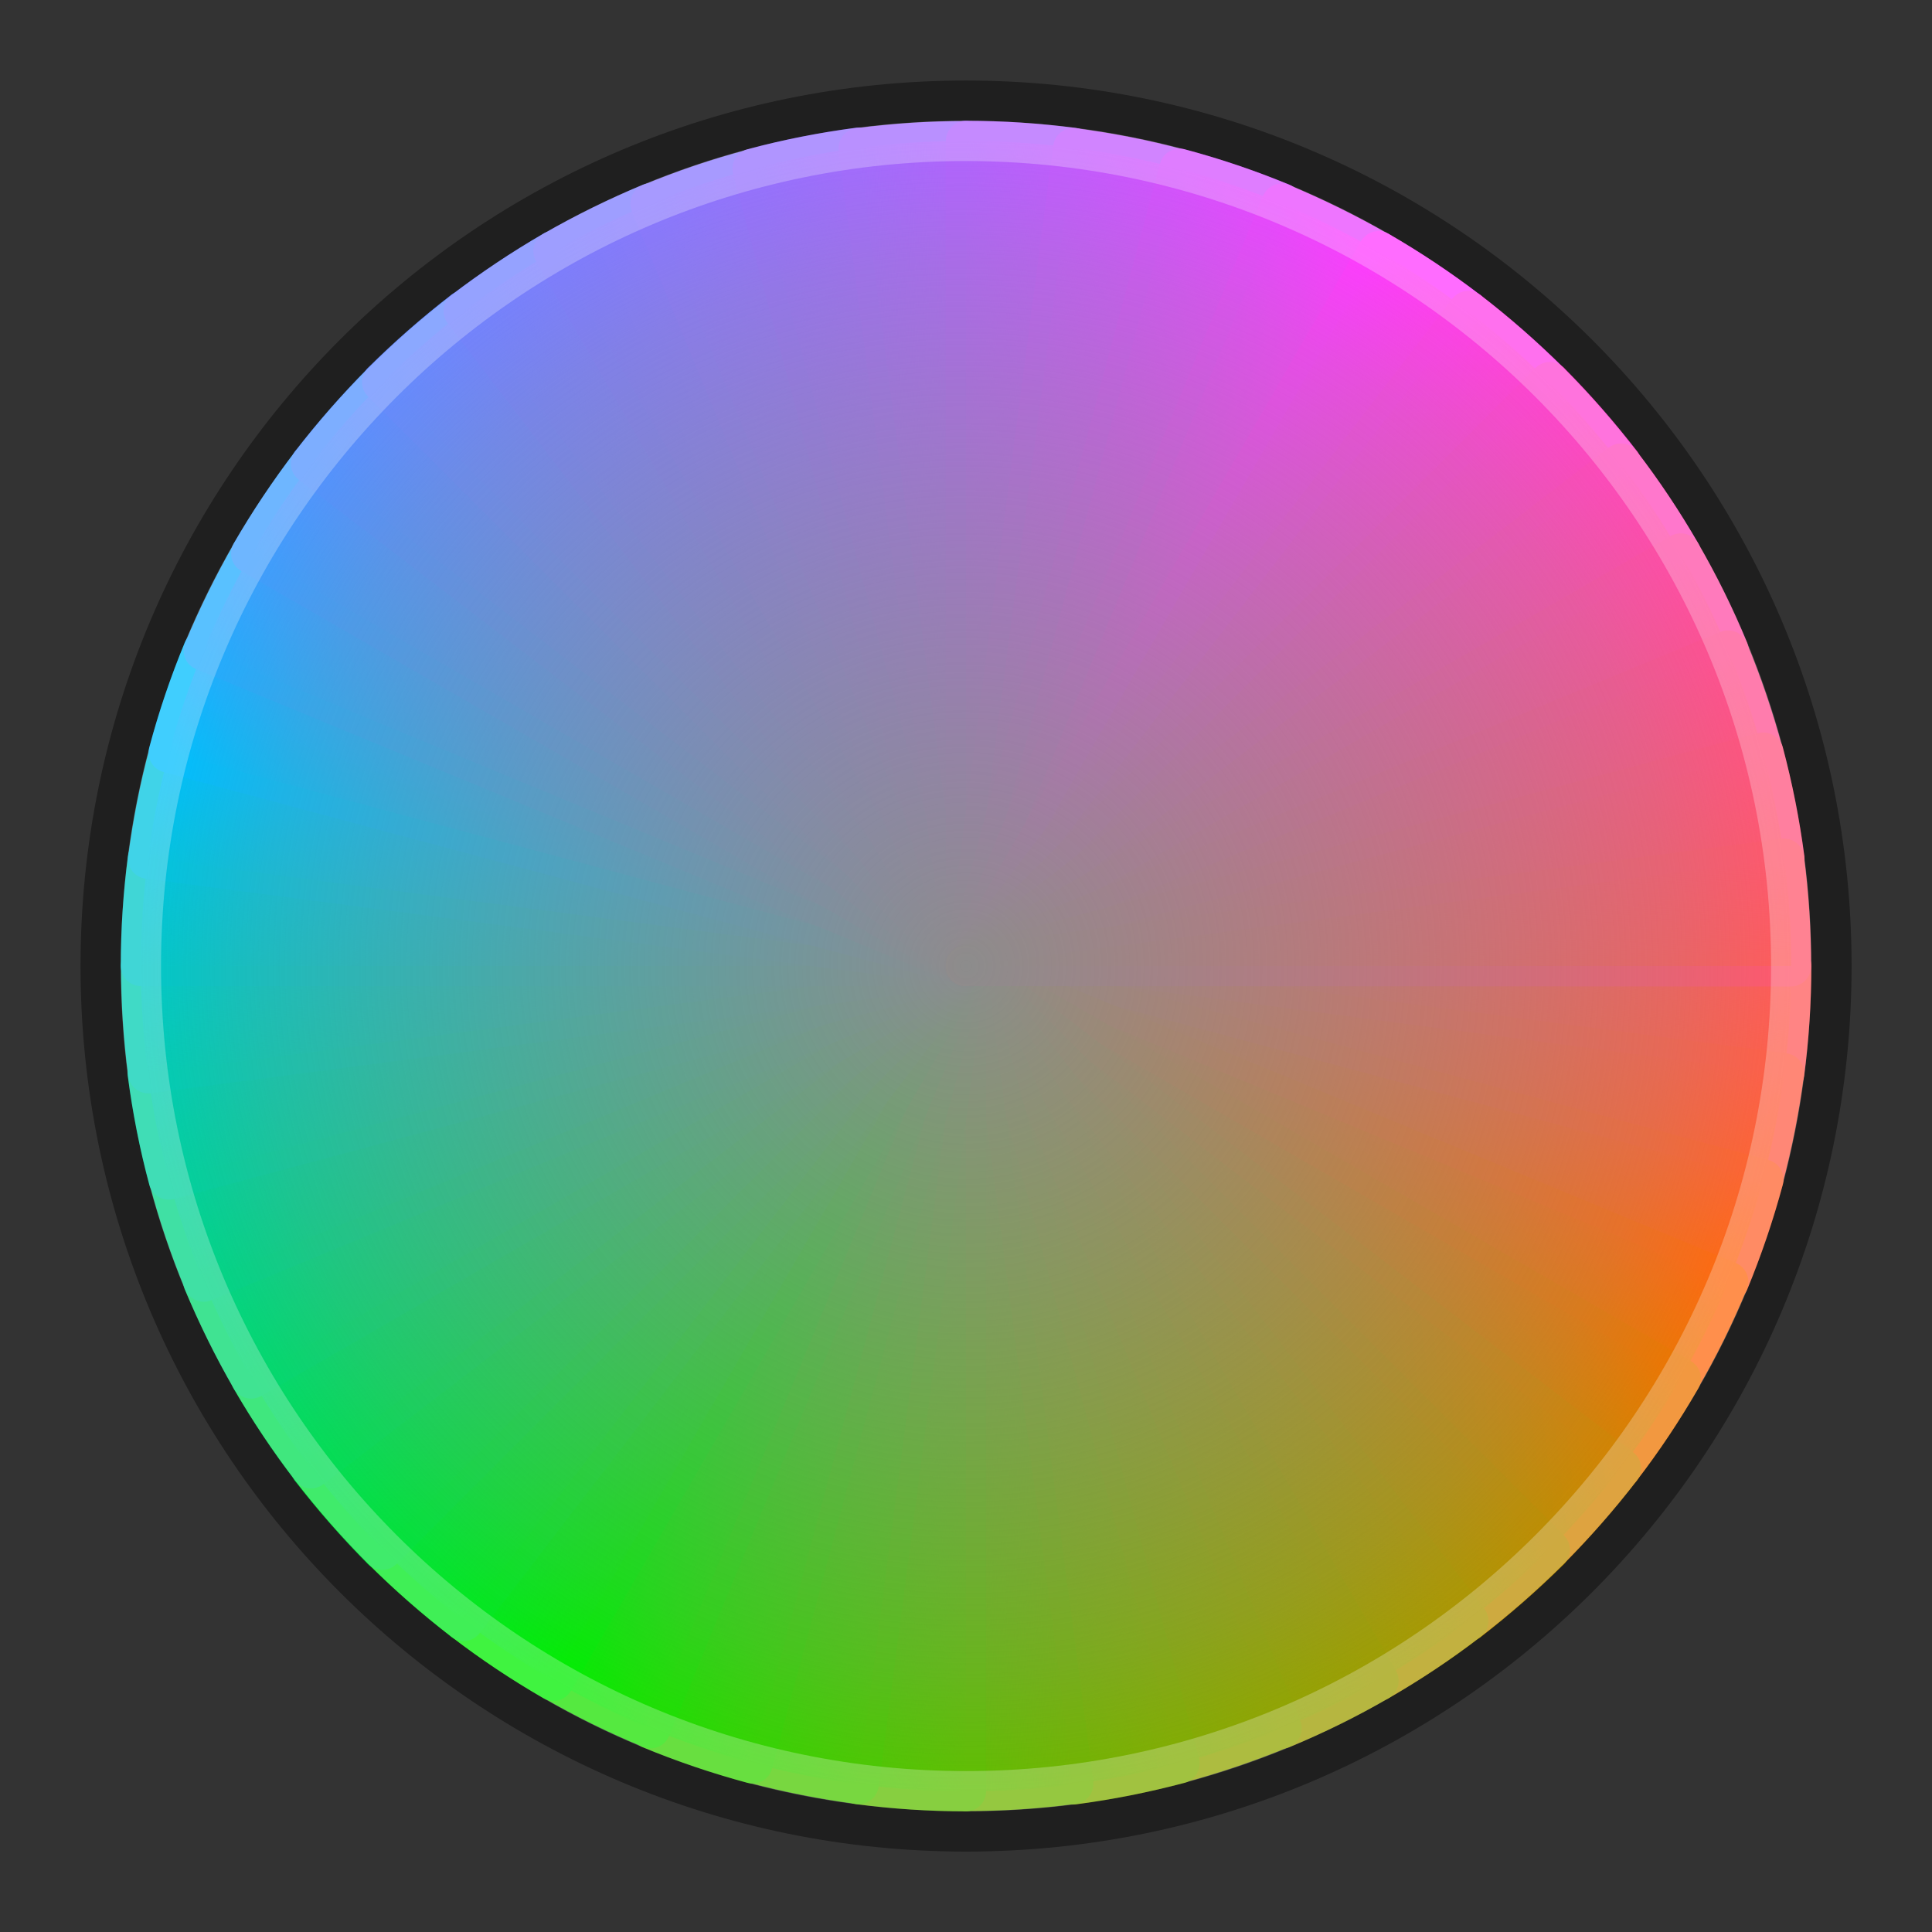 <?xml version="1.0" encoding="UTF-8"?>
<svg xmlns="http://www.w3.org/2000/svg" xmlns:xlink="http://www.w3.org/1999/xlink" width="38.4pt" height="38.4pt" viewBox="0 0 38.4 38.4" version="1.1">
<rect x="0" y="0" width="38.4" height="38.4" fill="#333333" stroke="none"/>
<defs>
<clipPath id="clip1">
  <path d="M 38 19.199 C 38 29.582 29.582 38 19.199 38 C 8.816 38 0.398 29.582 0.398 19.199 C 0.398 8.816 8.816 0.398 19.199 0.398 C 29.582 0.398 38 8.816 38 19.199 "/>
</clipPath>
<linearGradient id="linear0" gradientUnits="userSpaceOnUse" x1="20.5" y1="0" x2="20.414" y2="-2.676" gradientTransform="matrix(0.793,0.104,-0.104,0.793,19.2,19.2)">
<stop offset="0" style="stop-color:rgb(100%,37.263%,28.301%);stop-opacity:1;"/>
<stop offset="1" style="stop-color:rgb(100%,37.263%,28.301%);stop-opacity:0;"/>
</linearGradient>
<linearGradient id="linear1" gradientUnits="userSpaceOnUse" x1="20.5" y1="0" x2="20.414" y2="-2.676" gradientTransform="matrix(0.773,0.207,-0.207,0.773,19.2,19.2)">
<stop offset="0" style="stop-color:rgb(100%,39.107%,18.809%);stop-opacity:1;"/>
<stop offset="1" style="stop-color:rgb(100%,39.107%,18.809%);stop-opacity:0;"/>
</linearGradient>
<linearGradient id="linear2" gradientUnits="userSpaceOnUse" x1="20.5" y1="0" x2="20.414" y2="-2.676" gradientTransform="matrix(0.739,0.306,-0.306,0.739,19.2,19.2)">
<stop offset="0" style="stop-color:rgb(100%,41.513%,6.421%);stop-opacity:1;"/>
<stop offset="1" style="stop-color:rgb(100%,41.513%,6.421%);stop-opacity:0;"/>
</linearGradient>
<linearGradient id="linear3" gradientUnits="userSpaceOnUse" x1="20.5" y1="0" x2="20.414" y2="-2.676" gradientTransform="matrix(0.693,0.4,-0.4,0.693,19.2,19.2)">
<stop offset="0" style="stop-color:rgb(92.827%,46.414%,0%);stop-opacity:1;"/>
<stop offset="1" style="stop-color:rgb(92.827%,46.414%,0%);stop-opacity:0;"/>
</linearGradient>
<linearGradient id="linear4" gradientUnits="userSpaceOnUse" x1="20.5" y1="0" x2="20.41" y2="-2.676" gradientTransform="matrix(0.635,0.487,-0.487,0.635,19.2,19.2)">
<stop offset="0" style="stop-color:rgb(82.598%,51.624%,0%);stop-opacity:1;"/>
<stop offset="1" style="stop-color:rgb(82.598%,51.624%,0%);stop-opacity:0;"/>
</linearGradient>
<linearGradient id="linear5" gradientUnits="userSpaceOnUse" x1="20.5" y1="0" x2="20.414" y2="-2.676" gradientTransform="matrix(0.566,0.566,-0.566,0.566,19.2,19.2)">
<stop offset="0" style="stop-color:rgb(74.4%,55.8%,0%);stop-opacity:1;"/>
<stop offset="1" style="stop-color:rgb(74.4%,55.8%,0%);stop-opacity:0;"/>
</linearGradient>
<linearGradient id="linear6" gradientUnits="userSpaceOnUse" x1="20.5" y1="0" x2="20.414" y2="-2.676" gradientTransform="matrix(0.487,0.635,-0.635,0.487,19.2,19.2)">
<stop offset="0" style="stop-color:rgb(67.682%,59.222%,0%);stop-opacity:1;"/>
<stop offset="1" style="stop-color:rgb(67.682%,59.222%,0%);stop-opacity:0;"/>
</linearGradient>
<linearGradient id="linear7" gradientUnits="userSpaceOnUse" x1="20.5" y1="0" x2="20.414" y2="-2.676" gradientTransform="matrix(0.4,0.693,-0.693,0.4,19.2,19.2)">
<stop offset="0" style="stop-color:rgb(62.077%,62.077%,0%);stop-opacity:1;"/>
<stop offset="1" style="stop-color:rgb(62.077%,62.077%,0%);stop-opacity:0;"/>
</linearGradient>
<linearGradient id="linear8" gradientUnits="userSpaceOnUse" x1="20.5" y1="0" x2="20.41" y2="-2.676" gradientTransform="matrix(0.306,0.739,-0.739,0.306,19.2,19.2)">
<stop offset="0" style="stop-color:rgb(56.709%,64.811%,0%);stop-opacity:1;"/>
<stop offset="1" style="stop-color:rgb(56.709%,64.811%,0%);stop-opacity:0;"/>
</linearGradient>
<linearGradient id="linear9" gradientUnits="userSpaceOnUse" x1="20.5" y1="0" x2="20.414" y2="-2.676" gradientTransform="matrix(0.207,0.773,-0.773,0.207,19.2,19.2)">
<stop offset="0" style="stop-color:rgb(50.847%,67.797%,0%);stop-opacity:1;"/>
<stop offset="1" style="stop-color:rgb(50.847%,67.797%,0%);stop-opacity:0;"/>
</linearGradient>
<linearGradient id="linear10" gradientUnits="userSpaceOnUse" x1="20.5" y1="0" x2="20.414" y2="-2.676" gradientTransform="matrix(0.104,0.793,-0.793,0.104,19.2,19.2)">
<stop offset="0" style="stop-color:rgb(44.419%,71.071%,0%);stop-opacity:1;"/>
<stop offset="1" style="stop-color:rgb(44.419%,71.071%,0%);stop-opacity:0;"/>
</linearGradient>
<linearGradient id="linear11" gradientUnits="userSpaceOnUse" x1="20.5" y1="0" x2="20.414" y2="-2.676" gradientTransform="matrix(0,0.8,-0.8,0,19.2,19.2)">
<stop offset="0" style="stop-color:rgb(37.339%,74.678%,0%);stop-opacity:1;"/>
<stop offset="1" style="stop-color:rgb(37.339%,74.678%,0%);stop-opacity:0;"/>
</linearGradient>
<linearGradient id="linear12" gradientUnits="userSpaceOnUse" x1="20.5" y1="0" x2="20.414" y2="-2.676" gradientTransform="matrix(-0.104,0.793,-0.793,-0.104,19.2,19.2)">
<stop offset="0" style="stop-color:rgb(29.501%,78.67%,0%);stop-opacity:1;"/>
<stop offset="1" style="stop-color:rgb(29.501%,78.67%,0%);stop-opacity:0;"/>
</linearGradient>
<linearGradient id="linear13" gradientUnits="userSpaceOnUse" x1="20.5" y1="0" x2="20.414" y2="-2.676" gradientTransform="matrix(-0.207,0.773,-0.773,-0.207,19.2,19.2)">
<stop offset="0" style="stop-color:rgb(20.778%,83.113%,0%);stop-opacity:1;"/>
<stop offset="1" style="stop-color:rgb(20.778%,83.113%,0%);stop-opacity:0;"/>
</linearGradient>
<linearGradient id="linear14" gradientUnits="userSpaceOnUse" x1="20.5" y1="0" x2="20.414" y2="-2.68" gradientTransform="matrix(-0.306,0.739,-0.739,-0.306,19.2,19.2)">
<stop offset="0" style="stop-color:rgb(11.011%,88.088%,0%);stop-opacity:1;"/>
<stop offset="1" style="stop-color:rgb(11.011%,88.088%,0%);stop-opacity:0;"/>
</linearGradient>
<linearGradient id="linear15" gradientUnits="userSpaceOnUse" x1="20.5" y1="0" x2="20.41" y2="-2.676" gradientTransform="matrix(-0.4,0.693,-0.693,-0.4,19.2,19.2)">
<stop offset="0" style="stop-color:rgb(0%,93.697%,0%);stop-opacity:1;"/>
<stop offset="1" style="stop-color:rgb(0%,93.697%,0%);stop-opacity:0;"/>
</linearGradient>
<linearGradient id="linear16" gradientUnits="userSpaceOnUse" x1="20.5" y1="0" x2="20.41" y2="-2.676" gradientTransform="matrix(-0.487,0.635,-0.635,-0.487,19.2,19.2)">
<stop offset="0" style="stop-color:rgb(0%,91.476%,11.435%);stop-opacity:1;"/>
<stop offset="1" style="stop-color:rgb(0%,91.476%,11.435%);stop-opacity:0;"/>
</linearGradient>
<linearGradient id="linear17" gradientUnits="userSpaceOnUse" x1="20.5" y1="0" x2="20.414" y2="-2.676" gradientTransform="matrix(-0.566,0.566,-0.566,-0.566,19.2,19.2)">
<stop offset="0" style="stop-color:rgb(0%,89.358%,22.34%);stop-opacity:1;"/>
<stop offset="1" style="stop-color:rgb(0%,89.358%,22.34%);stop-opacity:0;"/>
</linearGradient>
<linearGradient id="linear18" gradientUnits="userSpaceOnUse" x1="20.5" y1="0" x2="20.414" y2="-2.676" gradientTransform="matrix(-0.635,0.487,-0.487,-0.635,19.2,19.2)">
<stop offset="0" style="stop-color:rgb(0%,87.336%,32.751%);stop-opacity:1;"/>
<stop offset="1" style="stop-color:rgb(0%,87.336%,32.751%);stop-opacity:0;"/>
</linearGradient>
<linearGradient id="linear19" gradientUnits="userSpaceOnUse" x1="20.5" y1="0" x2="20.414" y2="-2.676" gradientTransform="matrix(-0.693,0.4,-0.4,-0.693,19.2,19.2)">
<stop offset="0" style="stop-color:rgb(0%,85.404%,42.702%);stop-opacity:1;"/>
<stop offset="1" style="stop-color:rgb(0%,85.404%,42.702%);stop-opacity:0;"/>
</linearGradient>
<linearGradient id="linear20" gradientUnits="userSpaceOnUse" x1="20.5" y1="0" x2="20.414" y2="-2.672" gradientTransform="matrix(-0.739,0.306,-0.306,-0.739,19.2,19.2)">
<stop offset="0" style="stop-color:rgb(0%,83.555%,52.222%);stop-opacity:1;"/>
<stop offset="1" style="stop-color:rgb(0%,83.555%,52.222%);stop-opacity:0;"/>
</linearGradient>
<linearGradient id="linear21" gradientUnits="userSpaceOnUse" x1="20.5" y1="0" x2="20.414" y2="-2.676" gradientTransform="matrix(-0.773,0.207,-0.207,-0.773,19.2,19.2)">
<stop offset="0" style="stop-color:rgb(0%,81.784%,61.338%);stop-opacity:1;"/>
<stop offset="1" style="stop-color:rgb(0%,81.784%,61.338%);stop-opacity:0;"/>
</linearGradient>
<linearGradient id="linear22" gradientUnits="userSpaceOnUse" x1="20.5" y1="0" x2="20.41" y2="-2.676" gradientTransform="matrix(-0.793,0.104,-0.104,-0.793,19.2,19.2)">
<stop offset="0" style="stop-color:rgb(0%,80.087%,70.076%);stop-opacity:1;"/>
<stop offset="1" style="stop-color:rgb(0%,80.087%,70.076%);stop-opacity:0;"/>
</linearGradient>
<linearGradient id="linear23" gradientUnits="userSpaceOnUse" x1="20.5" y1="0" x2="20.41" y2="-2.676" gradientTransform="matrix(-0.8,0,-0,-0.8,19.2,19.2)">
<stop offset="0" style="stop-color:rgb(0%,78.459%,78.459%);stop-opacity:1;"/>
<stop offset="1" style="stop-color:rgb(0%,78.459%,78.459%);stop-opacity:0;"/>
</linearGradient>
<linearGradient id="linear24" gradientUnits="userSpaceOnUse" x1="20.5" y1="0" x2="20.41" y2="-2.676" gradientTransform="matrix(-0.793,-0.104,0.104,-0.793,19.2,19.2)">
<stop offset="0" style="stop-color:rgb(0%,76.678%,87.632%);stop-opacity:1;"/>
<stop offset="1" style="stop-color:rgb(0%,76.678%,87.632%);stop-opacity:0;"/>
</linearGradient>
<linearGradient id="linear25" gradientUnits="userSpaceOnUse" x1="20.5" y1="0" x2="20.41" y2="-2.676" gradientTransform="matrix(-0.773,-0.207,0.207,-0.773,19.2,19.2)">
<stop offset="0" style="stop-color:rgb(0%,74.425%,99.233%);stop-opacity:1;"/>
<stop offset="1" style="stop-color:rgb(0%,74.425%,99.233%);stop-opacity:0;"/>
</linearGradient>
<linearGradient id="linear26" gradientUnits="userSpaceOnUse" x1="20.5" y1="0" x2="20.41" y2="-2.676" gradientTransform="matrix(-0.739,-0.306,0.306,-0.739,19.2,19.2)">
<stop offset="0" style="stop-color:rgb(13.316%,67.493%,100%);stop-opacity:1;"/>
<stop offset="1" style="stop-color:rgb(13.316%,67.493%,100%);stop-opacity:0;"/>
</linearGradient>
<linearGradient id="linear27" gradientUnits="userSpaceOnUse" x1="20.5" y1="0" x2="20.414" y2="-2.68" gradientTransform="matrix(-0.693,-0.4,0.4,-0.693,19.2,19.2)">
<stop offset="0" style="stop-color:rgb(24.051%,62.025%,100%);stop-opacity:1;"/>
<stop offset="1" style="stop-color:rgb(24.051%,62.025%,100%);stop-opacity:0;"/>
</linearGradient>
<linearGradient id="linear28" gradientUnits="userSpaceOnUse" x1="20.5" y1="0" x2="20.414" y2="-2.676" gradientTransform="matrix(-0.635,-0.487,0.487,-0.635,19.2,19.2)">
<stop offset="0" style="stop-color:rgb(32.42%,57.762%,100%);stop-opacity:1;"/>
<stop offset="1" style="stop-color:rgb(32.42%,57.762%,100%);stop-opacity:0;"/>
</linearGradient>
<linearGradient id="linear29" gradientUnits="userSpaceOnUse" x1="20.5" y1="0" x2="20.414" y2="-2.676" gradientTransform="matrix(-0.566,-0.566,0.566,-0.566,19.2,19.2)">
<stop offset="0" style="stop-color:rgb(39.127%,54.346%,100%);stop-opacity:1;"/>
<stop offset="1" style="stop-color:rgb(39.127%,54.346%,100%);stop-opacity:0;"/>
</linearGradient>
<linearGradient id="linear30" gradientUnits="userSpaceOnUse" x1="20.5" y1="0" x2="20.414" y2="-2.676" gradientTransform="matrix(-0.487,-0.635,0.635,-0.487,19.2,19.2)">
<stop offset="0" style="stop-color:rgb(44.624%,51.546%,100%);stop-opacity:1;"/>
<stop offset="1" style="stop-color:rgb(44.624%,51.546%,100%);stop-opacity:0;"/>
</linearGradient>
<linearGradient id="linear31" gradientUnits="userSpaceOnUse" x1="20.5" y1="0" x2="20.414" y2="-2.676" gradientTransform="matrix(-0.4,-0.693,0.693,-0.4,19.2,19.2)">
<stop offset="0" style="stop-color:rgb(49.21%,49.21%,100%);stop-opacity:1;"/>
<stop offset="1" style="stop-color:rgb(49.21%,49.21%,100%);stop-opacity:0;"/>
</linearGradient>
<linearGradient id="linear32" gradientUnits="userSpaceOnUse" x1="20.5" y1="0" x2="20.414" y2="-2.676" gradientTransform="matrix(-0.306,-0.739,0.739,-0.306,19.2,19.2)">
<stop offset="0" style="stop-color:rgb(53.601%,46.973%,100%);stop-opacity:1;"/>
<stop offset="1" style="stop-color:rgb(53.601%,46.973%,100%);stop-opacity:0;"/>
</linearGradient>
<linearGradient id="linear33" gradientUnits="userSpaceOnUse" x1="20.5" y1="0" x2="20.414" y2="-2.672" gradientTransform="matrix(-0.207,-0.773,0.773,-0.207,19.2,19.2)">
<stop offset="0" style="stop-color:rgb(58.398%,44.53%,100%);stop-opacity:1;"/>
<stop offset="1" style="stop-color:rgb(58.398%,44.53%,100%);stop-opacity:0;"/>
</linearGradient>
<linearGradient id="linear34" gradientUnits="userSpaceOnUse" x1="20.5" y1="0" x2="20.41" y2="-2.672" gradientTransform="matrix(-0.104,-0.793,0.793,-0.104,19.2,19.2)">
<stop offset="0" style="stop-color:rgb(63.657%,41.851%,100%);stop-opacity:1;"/>
<stop offset="1" style="stop-color:rgb(63.657%,41.851%,100%);stop-opacity:0;"/>
</linearGradient>
<linearGradient id="linear35" gradientUnits="userSpaceOnUse" x1="20.5" y1="0" x2="20.41" y2="-2.676" gradientTransform="matrix(-0,-0.8,0.8,-0,19.2,19.2)">
<stop offset="0" style="stop-color:rgb(69.45%,38.9%,100%);stop-opacity:1;"/>
<stop offset="1" style="stop-color:rgb(69.45%,38.9%,100%);stop-opacity:0;"/>
</linearGradient>
<linearGradient id="linear36" gradientUnits="userSpaceOnUse" x1="20.5" y1="0" x2="20.41" y2="-2.676" gradientTransform="matrix(0.104,-0.793,0.793,0.104,19.2,19.2)">
<stop offset="0" style="stop-color:rgb(75.863%,35.634%,100%);stop-opacity:1;"/>
<stop offset="1" style="stop-color:rgb(75.863%,35.634%,100%);stop-opacity:0;"/>
</linearGradient>
<linearGradient id="linear37" gradientUnits="userSpaceOnUse" x1="20.5" y1="0" x2="20.41" y2="-2.676" gradientTransform="matrix(0.207,-0.773,0.773,0.207,19.2,19.2)">
<stop offset="0" style="stop-color:rgb(83%,31.998%,100%);stop-opacity:1;"/>
<stop offset="1" style="stop-color:rgb(83%,31.998%,100%);stop-opacity:0;"/>
</linearGradient>
<linearGradient id="linear38" gradientUnits="userSpaceOnUse" x1="20.5" y1="0" x2="20.414" y2="-2.676" gradientTransform="matrix(0.306,-0.739,0.739,0.306,19.2,19.2)">
<stop offset="0" style="stop-color:rgb(90.991%,27.928%,100%);stop-opacity:1;"/>
<stop offset="1" style="stop-color:rgb(90.991%,27.928%,100%);stop-opacity:0;"/>
</linearGradient>
<linearGradient id="linear39" gradientUnits="userSpaceOnUse" x1="20.5" y1="0" x2="20.414" y2="-2.676" gradientTransform="matrix(0.4,-0.693,0.693,0.4,19.2,19.2)">
<stop offset="0" style="stop-color:rgb(100%,23.339%,100%);stop-opacity:1;"/>
<stop offset="1" style="stop-color:rgb(100%,23.339%,100%);stop-opacity:0;"/>
</linearGradient>
<linearGradient id="linear40" gradientUnits="userSpaceOnUse" x1="20.5" y1="0" x2="20.414" y2="-2.68" gradientTransform="matrix(0.487,-0.635,0.635,0.487,19.2,19.2)">
<stop offset="0" style="stop-color:rgb(100%,25.156%,90.644%);stop-opacity:1;"/>
<stop offset="1" style="stop-color:rgb(100%,25.156%,90.644%);stop-opacity:0;"/>
</linearGradient>
<linearGradient id="linear41" gradientUnits="userSpaceOnUse" x1="20.5" y1="0" x2="20.414" y2="-2.676" gradientTransform="matrix(0.566,-0.566,0.566,0.566,19.2,19.2)">
<stop offset="0" style="stop-color:rgb(100%,26.889%,81.722%);stop-opacity:1;"/>
<stop offset="1" style="stop-color:rgb(100%,26.889%,81.722%);stop-opacity:0;"/>
</linearGradient>
<linearGradient id="linear42" gradientUnits="userSpaceOnUse" x1="20.5" y1="0" x2="20.414" y2="-2.676" gradientTransform="matrix(0.635,-0.487,0.487,0.635,19.2,19.2)">
<stop offset="0" style="stop-color:rgb(100%,28.543%,73.204%);stop-opacity:1;"/>
<stop offset="1" style="stop-color:rgb(100%,28.543%,73.204%);stop-opacity:0;"/>
</linearGradient>
<linearGradient id="linear43" gradientUnits="userSpaceOnUse" x1="20.5" y1="0" x2="20.414" y2="-2.676" gradientTransform="matrix(0.693,-0.4,0.4,0.693,19.2,19.2)">
<stop offset="0" style="stop-color:rgb(100%,30.124%,65.062%);stop-opacity:1;"/>
<stop offset="1" style="stop-color:rgb(100%,30.124%,65.062%);stop-opacity:0;"/>
</linearGradient>
<linearGradient id="linear44" gradientUnits="userSpaceOnUse" x1="20.5" y1="0" x2="20.41" y2="-2.676" gradientTransform="matrix(0.739,-0.306,0.306,0.739,19.2,19.2)">
<stop offset="0" style="stop-color:rgb(100%,31.637%,57.273%);stop-opacity:1;"/>
<stop offset="1" style="stop-color:rgb(100%,31.637%,57.273%);stop-opacity:0;"/>
</linearGradient>
<linearGradient id="linear45" gradientUnits="userSpaceOnUse" x1="20.5" y1="0" x2="20.41" y2="-2.672" gradientTransform="matrix(0.773,-0.207,0.207,0.773,19.2,19.2)">
<stop offset="0" style="stop-color:rgb(100%,33.086%,49.814%);stop-opacity:1;"/>
<stop offset="1" style="stop-color:rgb(100%,33.086%,49.814%);stop-opacity:0;"/>
</linearGradient>
<linearGradient id="linear46" gradientUnits="userSpaceOnUse" x1="20.5" y1="0" x2="20.414" y2="-2.672" gradientTransform="matrix(0.793,-0.104,0.104,0.793,19.2,19.2)">
<stop offset="0" style="stop-color:rgb(100%,34.474%,42.665%);stop-opacity:1;"/>
<stop offset="1" style="stop-color:rgb(100%,34.474%,42.665%);stop-opacity:0;"/>
</linearGradient>
<linearGradient id="linear47" gradientUnits="userSpaceOnUse" x1="20.5" y1="0" x2="20.414" y2="-2.676" gradientTransform="matrix(0.8,-0,0,0.8,19.2,19.2)">
<stop offset="0" style="stop-color:rgb(100%,35.806%,35.806%);stop-opacity:1;"/>
<stop offset="1" style="stop-color:rgb(100%,35.806%,35.806%);stop-opacity:0;"/>
</linearGradient>
<radialGradient id="radial0" gradientUnits="userSpaceOnUse" cx="0" cy="0" fx="0" fy="0" r="20.5" gradientTransform="matrix(1,0,0,1,0,0)">
<stop offset="0" style="stop-color:rgb(55%,55%,55%);stop-opacity:1;"/>
<stop offset="0.143" style="stop-color:rgb(55%,55%,55%);stop-opacity:0.884;"/>
<stop offset="0.286" style="stop-color:rgb(55%,55%,55%);stop-opacity:0.764;"/>
<stop offset="0.429" style="stop-color:rgb(55%,55%,55%);stop-opacity:0.639;"/>
<stop offset="0.571" style="stop-color:rgb(55%,55%,55%);stop-opacity:0.508;"/>
<stop offset="0.714" style="stop-color:rgb(55%,55%,55%);stop-opacity:0.367;"/>
<stop offset="0.857" style="stop-color:rgb(55%,55%,55%);stop-opacity:0.211;"/>
<stop offset="1" style="stop-color:rgb(55%,55%,55%);stop-opacity:0;"/>
</radialGradient>
</defs>
<g id="surface61">
<g clip-path="url(#clip1)" clip-rule="nonzero">
<path style="fill:none;stroke-width:3;stroke-linecap:butt;stroke-linejoin:miter;stroke:rgb(0%,0%,0%);stroke-opacity:0.4;stroke-miterlimit:10;" d="M 20.502 -0.001 C 20.502 11.322 11.322 20.502 -0.001 20.502 C -11.324 20.502 -20.499 11.322 -20.499 -0.001 C -20.499 -11.324 -11.324 -20.499 -0.001 -20.499 C 11.322 -20.499 20.502 -11.324 20.502 -0.001 " transform="matrix(0.8,0,0,0.8,19.2,19.2)"/>
<path style="fill:none;stroke-width:1;stroke-linecap:butt;stroke-linejoin:round;stroke:rgb(100%,35.806%,35.806%);stroke-opacity:1;stroke-miterlimit:10;" d="M 20.502 -0.001 C 20.502 0.893 20.443 1.791 20.326 2.675 L -0.001 -0.001 Z M 20.502 -0.001 " transform="matrix(0.8,0,0,0.8,19.2,19.2)"/>
<path style=" stroke:none;fill-rule:nonzero;fill:rgb(100%,35.806%,35.806%);fill-opacity:1;" d="M 35.602 19.199 C 35.602 19.914 35.555 20.633 35.461 21.34 L 19.199 19.199 Z M 35.602 19.199 "/>
<path style=" stroke:none;fill-rule:nonzero;fill:url(#linear0);" d="M 35.461 21.34 C 35.555 20.633 35.602 19.914 35.602 19.199 L 19.199 19.199 Z M 35.461 21.34 "/>
<path style="fill:none;stroke-width:1;stroke-linecap:butt;stroke-linejoin:round;stroke:rgb(100%,37.263%,28.301%);stroke-opacity:1;stroke-miterlimit:10;" d="M 20.501 -0.001 C 20.501 0.895 20.442 1.79 20.327 2.676 L -0.001 -0.001 Z M 20.501 -0.001 " transform="matrix(0.793,0.104,-0.104,0.793,19.2,19.2)"/>
<path style=" stroke:none;fill-rule:nonzero;fill:rgb(100%,37.263%,28.301%);fill-opacity:1;" d="M 35.461 21.34 C 35.367 22.051 35.227 22.754 35.043 23.445 L 19.199 19.199 Z M 35.461 21.34 "/>
<path style=" stroke:none;fill-rule:nonzero;fill:url(#linear1);" d="M 35.043 23.445 C 35.227 22.754 35.367 22.051 35.461 21.34 L 19.199 19.199 Z M 35.043 23.445 "/>
<path style="fill:none;stroke-width:1;stroke-linecap:butt;stroke-linejoin:round;stroke:rgb(100%,39.107%,18.809%);stroke-opacity:1;stroke-miterlimit:10;" d="M 20.502 0 C 20.5 0.896 20.441 1.791 20.325 2.676 L -0.001 -0.001 Z M 20.502 0 " transform="matrix(0.773,0.207,-0.207,0.773,19.2,19.2)"/>
<path style=" stroke:none;fill-rule:nonzero;fill:rgb(100%,39.107%,18.809%);fill-opacity:1;" d="M 35.043 23.445 C 34.855 24.137 34.625 24.816 34.352 25.477 L 19.199 19.199 Z M 35.043 23.445 "/>
<path style=" stroke:none;fill-rule:nonzero;fill:url(#linear2);" d="M 34.352 25.477 C 34.625 24.816 34.855 24.137 35.043 23.445 L 19.199 19.199 Z M 34.352 25.477 "/>
<path style="fill:none;stroke-width:1;stroke-linecap:butt;stroke-linejoin:round;stroke:rgb(100%,41.513%,6.421%);stroke-opacity:1;stroke-miterlimit:10;" d="M 20.5 0.001 C 20.5 0.894 20.443 1.79 20.323 2.674 L -0.001 -0.001 Z M 20.5 0.001 " transform="matrix(0.739,0.306,-0.306,0.739,19.2,19.2)"/>
<path style=" stroke:none;fill-rule:nonzero;fill:rgb(100%,41.513%,6.421%);fill-opacity:1;" d="M 34.352 25.477 C 34.078 26.137 33.762 26.781 33.402 27.398 L 19.199 19.199 Z M 34.352 25.477 "/>
<path style=" stroke:none;fill-rule:nonzero;fill:url(#linear3);" d="M 33.402 27.398 C 33.762 26.781 34.078 26.137 34.352 25.477 L 19.199 19.199 Z M 33.402 27.398 "/>
<path style="fill:none;stroke-width:1;stroke-linecap:butt;stroke-linejoin:round;stroke:rgb(92.827%,46.414%,0%);stroke-opacity:1;stroke-miterlimit:10;" d="M 20.499 -0.001 C 20.498 0.896 20.444 1.789 20.324 2.676 L -0.001 -0 Z M 20.499 -0.001 " transform="matrix(0.693,0.4,-0.4,0.693,19.2,19.2)"/>
<path style=" stroke:none;fill-rule:nonzero;fill:rgb(92.827%,46.414%,0%);fill-opacity:1;" d="M 33.402 27.398 C 33.043 28.02 32.648 28.617 32.211 29.184 L 19.199 19.199 Z M 33.402 27.398 "/>
<path style=" stroke:none;fill-rule:nonzero;fill:url(#linear4);" d="M 32.211 29.184 C 32.648 28.617 33.043 28.02 33.402 27.398 L 19.199 19.199 Z M 32.211 29.184 "/>
<path style="fill:none;stroke-width:1;stroke-linecap:butt;stroke-linejoin:round;stroke:rgb(82.598%,51.624%,0%);stroke-opacity:1;stroke-miterlimit:10;" d="M 20.5 -0 C 20.497 0.895 20.438 1.789 20.325 2.676 L -0.001 -0 Z M 20.5 -0 " transform="matrix(0.635,0.487,-0.487,0.635,19.2,19.2)"/>
<path style=" stroke:none;fill-rule:nonzero;fill:rgb(82.598%,51.624%,0%);fill-opacity:1;" d="M 32.211 29.184 C 31.773 29.75 31.301 30.289 30.797 30.797 L 19.199 19.199 Z M 32.211 29.184 "/>
<path style=" stroke:none;fill-rule:nonzero;fill:url(#linear5);" d="M 30.797 30.797 C 31.301 30.289 31.773 29.75 32.211 29.184 L 19.199 19.199 Z M 30.797 30.797 "/>
<path style="fill:none;stroke-width:1;stroke-linecap:butt;stroke-linejoin:round;stroke:rgb(74.4%,55.8%,0%);stroke-opacity:1;stroke-miterlimit:10;" d="M 20.501 0 C 20.497 0.894 20.438 1.788 20.324 2.676 L -0.001 0 Z M 20.501 0 " transform="matrix(0.566,0.566,-0.566,0.566,19.2,19.2)"/>
<path style=" stroke:none;fill-rule:nonzero;fill:rgb(74.4%,55.8%,0%);fill-opacity:1;" d="M 30.797 30.797 C 30.289 31.301 29.75 31.773 29.184 32.211 L 19.199 19.199 Z M 30.797 30.797 "/>
<path style=" stroke:none;fill-rule:nonzero;fill:url(#linear6);" d="M 29.184 32.211 C 29.75 31.773 30.289 31.301 30.797 30.797 L 19.199 19.199 Z M 29.184 32.211 "/>
<path style="fill:none;stroke-width:1;stroke-linecap:butt;stroke-linejoin:round;stroke:rgb(67.682%,59.222%,0%);stroke-opacity:1;stroke-miterlimit:10;" d="M 20.5 0 C 20.503 0.895 20.439 1.788 20.323 2.677 L -0.001 0 Z M 20.5 0 " transform="matrix(0.487,0.635,-0.635,0.487,19.2,19.2)"/>
<path style=" stroke:none;fill-rule:nonzero;fill:rgb(67.682%,59.222%,0%);fill-opacity:1;" d="M 29.184 32.211 C 28.617 32.648 28.02 33.043 27.398 33.402 L 19.199 19.199 Z M 29.184 32.211 "/>
<path style=" stroke:none;fill-rule:nonzero;fill:url(#linear7);" d="M 27.398 33.402 C 28.02 33.043 28.617 32.648 29.184 32.211 L 19.199 19.199 Z M 27.398 33.402 "/>
<path style="fill:none;stroke-width:1;stroke-linecap:butt;stroke-linejoin:round;stroke:rgb(62.077%,62.077%,0%);stroke-opacity:1;stroke-miterlimit:10;" d="M 20.499 0.001 C 20.502 0.894 20.441 1.79 20.325 2.675 L -0.001 0 Z M 20.499 0.001 " transform="matrix(0.4,0.693,-0.693,0.4,19.2,19.2)"/>
<path style=" stroke:none;fill-rule:nonzero;fill:rgb(62.077%,62.077%,0%);fill-opacity:1;" d="M 27.398 33.402 C 26.781 33.762 26.137 34.078 25.477 34.352 L 19.199 19.199 Z M 27.398 33.402 "/>
<path style=" stroke:none;fill-rule:nonzero;fill:url(#linear8);" d="M 25.477 34.352 C 26.137 34.078 26.781 33.762 27.398 33.402 L 19.199 19.199 Z M 25.477 34.352 "/>
<path style="fill:none;stroke-width:1;stroke-linecap:butt;stroke-linejoin:round;stroke:rgb(56.709%,64.811%,0%);stroke-opacity:1;stroke-miterlimit:10;" d="M 20.5 -0.001 C 20.5 0.893 20.441 1.788 20.327 2.676 L -0.001 0.001 Z M 20.5 -0.001 " transform="matrix(0.306,0.739,-0.739,0.306,19.2,19.2)"/>
<path style=" stroke:none;fill-rule:nonzero;fill:rgb(56.709%,64.811%,0%);fill-opacity:1;" d="M 25.477 34.352 C 24.816 34.625 24.137 34.855 23.445 35.043 L 19.199 19.199 Z M 25.477 34.352 "/>
<path style=" stroke:none;fill-rule:nonzero;fill:url(#linear9);" d="M 23.445 35.043 C 24.137 34.855 24.816 34.625 25.477 34.352 L 19.199 19.199 Z M 23.445 35.043 "/>
<path style="fill:none;stroke-width:1;stroke-linecap:butt;stroke-linejoin:round;stroke:rgb(50.847%,67.797%,0%);stroke-opacity:1;stroke-miterlimit:10;" d="M 20.502 -0 C 20.5 0.894 20.443 1.788 20.326 2.677 L -0.001 0.001 Z M 20.502 -0 " transform="matrix(0.207,0.773,-0.773,0.207,19.2,19.2)"/>
<path style=" stroke:none;fill-rule:nonzero;fill:rgb(50.847%,67.797%,0%);fill-opacity:1;" d="M 23.445 35.043 C 22.754 35.227 22.051 35.367 21.34 35.461 L 19.199 19.199 Z M 23.445 35.043 "/>
<path style=" stroke:none;fill-rule:nonzero;fill:url(#linear10);" d="M 21.34 35.461 C 22.051 35.367 22.754 35.227 23.445 35.043 L 19.199 19.199 Z M 21.34 35.461 "/>
<path style="fill:none;stroke-width:1;stroke-linecap:butt;stroke-linejoin:round;stroke:rgb(44.419%,71.071%,0%);stroke-opacity:1;stroke-miterlimit:10;" d="M 20.501 0.001 C 20.502 0.893 20.443 1.791 20.326 2.677 L -0.001 0.001 Z M 20.501 0.001 " transform="matrix(0.104,0.793,-0.793,0.104,19.2,19.2)"/>
<path style=" stroke:none;fill-rule:nonzero;fill:rgb(44.419%,71.071%,0%);fill-opacity:1;" d="M 21.34 35.461 C 20.633 35.555 19.914 35.602 19.199 35.602 L 19.199 19.199 Z M 21.34 35.461 "/>
<path style=" stroke:none;fill-rule:nonzero;fill:url(#linear11);" d="M 19.199 35.602 C 19.914 35.602 20.633 35.555 21.34 35.461 L 19.199 19.199 Z M 19.199 35.602 "/>
<path style="fill:none;stroke-width:1;stroke-linecap:butt;stroke-linejoin:round;stroke:rgb(37.339%,74.678%,0%);stroke-opacity:1;stroke-miterlimit:10;" d="M 20.502 0.001 C 20.502 0.895 20.443 1.788 20.326 2.677 L -0.001 0.001 Z M 20.502 0.001 " transform="matrix(0,0.8,-0.8,0,19.2,19.2)"/>
<path style=" stroke:none;fill-rule:nonzero;fill:rgb(37.339%,74.678%,0%);fill-opacity:1;" d="M 19.199 35.602 C 18.484 35.602 17.77 35.555 17.059 35.461 L 19.199 19.199 Z M 19.199 35.602 "/>
<path style=" stroke:none;fill-rule:nonzero;fill:url(#linear12);" d="M 17.059 35.461 C 17.77 35.555 18.484 35.602 19.199 35.602 L 19.199 19.199 Z M 17.059 35.461 "/>
<path style="fill:none;stroke-width:1;stroke-linecap:butt;stroke-linejoin:round;stroke:rgb(29.501%,78.67%,0%);stroke-opacity:1;stroke-miterlimit:10;" d="M 20.502 0.001 C 20.501 0.892 20.441 1.787 20.327 2.673 L -0.001 0.001 Z M 20.502 0.001 " transform="matrix(-0.104,0.793,-0.793,-0.104,19.2,19.2)"/>
<path style=" stroke:none;fill-rule:nonzero;fill:rgb(29.501%,78.67%,0%);fill-opacity:1;" d="M 17.059 35.461 C 16.352 35.367 15.648 35.227 14.957 35.043 L 19.199 19.199 Z M 17.059 35.461 "/>
<path style=" stroke:none;fill-rule:nonzero;fill:url(#linear13);" d="M 14.957 35.043 C 15.648 35.227 16.352 35.367 17.059 35.461 L 19.199 19.199 Z M 14.957 35.043 "/>
<path style="fill:none;stroke-width:1;stroke-linecap:butt;stroke-linejoin:round;stroke:rgb(20.778%,83.113%,0%);stroke-opacity:1;stroke-miterlimit:10;" d="M 20.502 -0.003 C 20.499 0.893 20.441 1.788 20.324 2.674 L -0.001 0.001 Z M 20.502 -0.003 " transform="matrix(-0.207,0.773,-0.773,-0.207,19.2,19.2)"/>
<path style=" stroke:none;fill-rule:nonzero;fill:rgb(20.778%,83.113%,0%);fill-opacity:1;" d="M 14.957 35.043 C 14.266 34.855 13.586 34.625 12.926 34.352 L 19.199 19.199 Z M 14.957 35.043 "/>
<path style=" stroke:none;fill-rule:nonzero;fill:url(#linear14);" d="M 12.926 34.352 C 13.586 34.625 14.266 34.855 14.957 35.043 L 19.199 19.199 Z M 12.926 34.352 "/>
<path style="fill:none;stroke-width:1;stroke-linecap:butt;stroke-linejoin:round;stroke:rgb(11.011%,88.088%,0%);stroke-opacity:1;stroke-miterlimit:10;" d="M 20.499 -0.002 C 20.501 0.896 20.442 1.787 20.324 2.676 L -0.001 0.001 Z M 20.499 -0.002 " transform="matrix(-0.306,0.739,-0.739,-0.306,19.2,19.2)"/>
<path style=" stroke:none;fill-rule:nonzero;fill:rgb(11.011%,88.088%,0%);fill-opacity:1;" d="M 12.926 34.352 C 12.262 34.078 11.621 33.762 11 33.402 L 19.199 19.199 Z M 12.926 34.352 "/>
<path style=" stroke:none;fill-rule:nonzero;fill:url(#linear15);" d="M 11 33.402 C 11.621 33.762 12.262 34.078 12.926 34.352 L 19.199 19.199 Z M 11 33.402 "/>
<path style="fill:none;stroke-width:1;stroke-linecap:butt;stroke-linejoin:round;stroke:rgb(0%,93.697%,0%);stroke-opacity:1;stroke-miterlimit:10;" d="M 20.499 0 C 20.499 0.897 20.443 1.787 20.325 2.677 L -0 0.001 Z M 20.499 0 " transform="matrix(-0.4,0.693,-0.693,-0.4,19.2,19.2)"/>
<path style=" stroke:none;fill-rule:nonzero;fill:rgb(0%,93.697%,0%);fill-opacity:1;" d="M 11 33.402 C 10.379 33.043 9.785 32.648 9.215 32.211 L 19.199 19.199 Z M 11 33.402 "/>
<path style=" stroke:none;fill-rule:nonzero;fill:url(#linear16);" d="M 9.215 32.211 C 9.785 32.648 10.379 33.043 11 33.402 L 19.199 19.199 Z M 9.215 32.211 "/>
<path style="fill:none;stroke-width:1;stroke-linecap:butt;stroke-linejoin:round;stroke:rgb(0%,91.476%,11.435%);stroke-opacity:1;stroke-miterlimit:10;" d="M 20.501 0.002 C 20.498 0.896 20.44 1.79 20.326 2.677 L -0 0.001 Z M 20.501 0.002 " transform="matrix(-0.487,0.635,-0.635,-0.487,19.2,19.2)"/>
<path style=" stroke:none;fill-rule:nonzero;fill:rgb(0%,91.476%,11.435%);fill-opacity:1;" d="M 9.215 32.211 C 8.648 31.773 8.109 31.301 7.602 30.797 L 19.199 19.199 Z M 9.215 32.211 "/>
<path style=" stroke:none;fill-rule:nonzero;fill:url(#linear17);" d="M 7.602 30.797 C 8.109 31.301 8.648 31.773 9.215 32.211 L 19.199 19.199 Z M 7.602 30.797 "/>
<path style="fill:none;stroke-width:1;stroke-linecap:butt;stroke-linejoin:round;stroke:rgb(0%,89.358%,22.34%);stroke-opacity:1;stroke-miterlimit:10;" d="M 20.502 0.001 C 20.499 0.896 20.44 1.79 20.326 2.677 L 0 0.001 Z M 20.502 0.001 " transform="matrix(-0.566,0.566,-0.566,-0.566,19.2,19.2)"/>
<path style=" stroke:none;fill-rule:nonzero;fill:rgb(0%,89.358%,22.34%);fill-opacity:1;" d="M 7.602 30.797 C 7.098 30.289 6.625 29.75 6.188 29.184 L 19.199 19.199 Z M 7.602 30.797 "/>
<path style=" stroke:none;fill-rule:nonzero;fill:url(#linear18);" d="M 6.188 29.184 C 6.625 29.75 7.098 30.289 7.602 30.797 L 19.199 19.199 Z M 6.188 29.184 "/>
<path style="fill:none;stroke-width:1;stroke-linecap:butt;stroke-linejoin:round;stroke:rgb(0%,87.336%,32.751%);stroke-opacity:1;stroke-miterlimit:10;" d="M 20.501 0.001 C 20.5 0.893 20.441 1.789 20.325 2.678 L 0 0.001 Z M 20.501 0.001 " transform="matrix(-0.635,0.487,-0.487,-0.635,19.2,19.2)"/>
<path style=" stroke:none;fill-rule:nonzero;fill:rgb(0%,87.336%,32.751%);fill-opacity:1;" d="M 6.188 29.184 C 5.754 28.617 5.355 28.02 4.996 27.398 L 19.199 19.199 Z M 6.188 29.184 "/>
<path style=" stroke:none;fill-rule:nonzero;fill:url(#linear19);" d="M 4.996 27.398 C 5.355 28.02 5.754 28.617 6.188 29.184 L 19.199 19.199 Z M 4.996 27.398 "/>
<path style="fill:none;stroke-width:1;stroke-linecap:butt;stroke-linejoin:round;stroke:rgb(0%,85.404%,42.702%);stroke-opacity:1;stroke-miterlimit:10;" d="M 20.5 0.002 C 20.499 0.893 20.439 1.788 20.327 2.676 L 0 0.001 Z M 20.5 0.002 " transform="matrix(-0.693,0.4,-0.4,-0.693,19.2,19.2)"/>
<path style=" stroke:none;fill-rule:nonzero;fill:rgb(0%,85.404%,42.702%);fill-opacity:1;" d="M 4.996 27.398 C 4.641 26.781 4.324 26.137 4.047 25.477 L 19.199 19.199 Z M 4.996 27.398 "/>
<path style=" stroke:none;fill-rule:nonzero;fill:url(#linear20);" d="M 4.047 25.477 C 4.324 26.137 4.641 26.781 4.996 27.398 L 19.199 19.199 Z M 4.047 25.477 "/>
<path style="fill:none;stroke-width:1;stroke-linecap:butt;stroke-linejoin:round;stroke:rgb(0%,83.555%,52.222%);stroke-opacity:1;stroke-miterlimit:10;" d="M 20.502 0 C 20.502 0.893 20.443 1.788 20.324 2.675 L 0.001 0.001 Z M 20.502 0 " transform="matrix(-0.739,0.306,-0.306,-0.739,19.2,19.2)"/>
<path style=" stroke:none;fill-rule:nonzero;fill:rgb(0%,83.555%,52.222%);fill-opacity:1;" d="M 4.047 25.477 C 3.773 24.816 3.543 24.137 3.359 23.445 L 19.199 19.199 Z M 4.047 25.477 "/>
<path style=" stroke:none;fill-rule:nonzero;fill:url(#linear21);" d="M 3.359 23.445 C 3.543 24.137 3.773 24.816 4.047 25.477 L 19.199 19.199 Z M 3.359 23.445 "/>
<path style="fill:none;stroke-width:1;stroke-linecap:butt;stroke-linejoin:round;stroke:rgb(0%,81.784%,61.338%);stroke-opacity:1;stroke-miterlimit:10;" d="M 20.5 -0.001 C 20.502 0.894 20.44 1.788 20.323 2.676 L 0.001 0.001 Z M 20.5 -0.001 " transform="matrix(-0.773,0.207,-0.207,-0.773,19.2,19.2)"/>
<path style=" stroke:none;fill-rule:nonzero;fill:rgb(0%,81.784%,61.338%);fill-opacity:1;" d="M 3.359 23.445 C 3.172 22.754 3.035 22.051 2.941 21.34 L 19.199 19.199 Z M 3.359 23.445 "/>
<path style=" stroke:none;fill-rule:nonzero;fill:url(#linear22);" d="M 2.941 21.34 C 3.035 22.051 3.172 22.754 3.359 23.445 L 19.199 19.199 Z M 2.941 21.34 "/>
<path style="fill:none;stroke-width:1;stroke-linecap:butt;stroke-linejoin:round;stroke:rgb(0%,80.087%,70.076%);stroke-opacity:1;stroke-miterlimit:10;" d="M 20.499 0.001 C 20.499 0.892 20.44 1.791 20.324 2.677 L 0.001 0.001 Z M 20.499 0.001 " transform="matrix(-0.793,0.104,-0.104,-0.793,19.2,19.2)"/>
<path style=" stroke:none;fill-rule:nonzero;fill:rgb(0%,80.087%,70.076%);fill-opacity:1;" d="M 2.941 21.34 C 2.848 20.633 2.801 19.914 2.801 19.199 L 19.199 19.199 Z M 2.941 21.34 "/>
<path style=" stroke:none;fill-rule:nonzero;fill:url(#linear23);" d="M 2.801 19.199 C 2.801 19.914 2.848 20.633 2.941 21.34 L 19.199 19.199 Z M 2.801 19.199 "/>
<path style="fill:none;stroke-width:1;stroke-linecap:butt;stroke-linejoin:round;stroke:rgb(0%,78.459%,78.459%);stroke-opacity:1;stroke-miterlimit:10;" d="M 20.499 0.001 C 20.499 0.895 20.44 1.788 20.323 2.677 L 0.001 0.001 Z M 20.499 0.001 " transform="matrix(-0.8,0,-0,-0.8,19.2,19.2)"/>
<path style=" stroke:none;fill-rule:nonzero;fill:rgb(0%,78.459%,78.459%);fill-opacity:1;" d="M 2.801 19.199 C 2.801 18.484 2.848 17.77 2.941 17.059 L 19.199 19.199 Z M 2.801 19.199 "/>
<path style=" stroke:none;fill-rule:nonzero;fill:url(#linear24);" d="M 2.941 17.059 C 2.848 17.77 2.801 18.484 2.801 19.199 L 19.199 19.199 Z M 2.941 17.059 "/>
<path style="fill:none;stroke-width:1;stroke-linecap:butt;stroke-linejoin:round;stroke:rgb(0%,76.678%,87.632%);stroke-opacity:1;stroke-miterlimit:10;" d="M 20.499 0.001 C 20.498 0.893 20.443 1.786 20.324 2.674 L 0.001 0.001 Z M 20.499 0.001 " transform="matrix(-0.793,-0.104,0.104,-0.793,19.2,19.2)"/>
<path style=" stroke:none;fill-rule:nonzero;fill:rgb(0%,76.678%,87.632%);fill-opacity:1;" d="M 2.941 17.059 C 3.035 16.352 3.172 15.648 3.359 14.957 L 19.199 19.199 Z M 2.941 17.059 "/>
<path style=" stroke:none;fill-rule:nonzero;fill:url(#linear25);" d="M 3.359 14.957 C 3.172 15.648 3.035 16.352 2.941 17.059 L 19.199 19.199 Z M 3.359 14.957 "/>
<path style="fill:none;stroke-width:1;stroke-linecap:butt;stroke-linejoin:round;stroke:rgb(0%,74.425%,99.233%);stroke-opacity:1;stroke-miterlimit:10;" d="M 20.499 -0.002 C 20.501 0.892 20.442 1.788 20.326 2.673 L 0.001 0.001 Z M 20.499 -0.002 " transform="matrix(-0.773,-0.207,0.207,-0.773,19.2,19.2)"/>
<path style=" stroke:none;fill-rule:nonzero;fill:rgb(0%,74.425%,99.233%);fill-opacity:1;" d="M 3.359 14.957 C 3.543 14.266 3.773 13.586 4.047 12.926 L 19.199 19.199 Z M 3.359 14.957 "/>
<path style=" stroke:none;fill-rule:nonzero;fill:url(#linear26);" d="M 4.047 12.926 C 3.773 13.586 3.543 14.266 3.359 14.957 L 19.199 19.199 Z M 4.047 12.926 "/>
<path style="fill:none;stroke-width:1;stroke-linecap:butt;stroke-linejoin:round;stroke:rgb(13.316%,67.493%,100%);stroke-opacity:1;stroke-miterlimit:10;" d="M 20.501 -0.003 C 20.498 0.897 20.439 1.788 20.326 2.675 L 0.001 0.001 Z M 20.501 -0.003 " transform="matrix(-0.739,-0.306,0.306,-0.739,19.2,19.2)"/>
<path style=" stroke:none;fill-rule:nonzero;fill:rgb(13.316%,67.493%,100%);fill-opacity:1;" d="M 4.047 12.926 C 4.324 12.262 4.641 11.621 4.996 11 L 19.199 19.199 Z M 4.047 12.926 "/>
<path style=" stroke:none;fill-rule:nonzero;fill:url(#linear27);" d="M 4.996 11 C 4.641 11.621 4.324 12.262 4.047 12.926 L 19.199 19.199 Z M 4.996 11 "/>
<path style="fill:none;stroke-width:1;stroke-linecap:butt;stroke-linejoin:round;stroke:rgb(24.051%,62.025%,100%);stroke-opacity:1;stroke-miterlimit:10;" d="M 20.501 -0.001 C 20.5 0.896 20.44 1.788 20.327 2.676 L 0.001 0 Z M 20.501 -0.001 " transform="matrix(-0.693,-0.4,0.4,-0.693,19.2,19.2)"/>
<path style=" stroke:none;fill-rule:nonzero;fill:rgb(24.051%,62.025%,100%);fill-opacity:1;" d="M 4.996 11 C 5.355 10.379 5.754 9.785 6.188 9.215 L 19.199 19.199 Z M 4.996 11 "/>
<path style=" stroke:none;fill-rule:nonzero;fill:url(#linear28);" d="M 6.188 9.215 C 5.754 9.785 5.355 10.379 4.996 11 L 19.199 19.199 Z M 6.188 9.215 "/>
<path style="fill:none;stroke-width:1;stroke-linecap:butt;stroke-linejoin:round;stroke:rgb(32.42%,57.762%,100%);stroke-opacity:1;stroke-miterlimit:10;" d="M 20.503 0 C 20.5 0.895 20.441 1.789 20.328 2.676 L 0.001 0 Z M 20.503 0 " transform="matrix(-0.635,-0.487,0.487,-0.635,19.2,19.2)"/>
<path style=" stroke:none;fill-rule:nonzero;fill:rgb(32.42%,57.762%,100%);fill-opacity:1;" d="M 6.188 9.215 C 6.625 8.648 7.098 8.109 7.602 7.602 L 19.199 19.199 Z M 6.188 9.215 "/>
<path style=" stroke:none;fill-rule:nonzero;fill:url(#linear29);" d="M 7.602 7.602 C 7.098 8.109 6.625 8.648 6.188 9.215 L 19.199 19.199 Z M 7.602 7.602 "/>
<path style="fill:none;stroke-width:1;stroke-linecap:butt;stroke-linejoin:round;stroke:rgb(39.127%,54.346%,100%);stroke-opacity:1;stroke-miterlimit:10;" d="M 20.503 -0 C 20.5 0.894 20.441 1.788 20.327 2.676 L 0.001 -0 Z M 20.503 -0 " transform="matrix(-0.566,-0.566,0.566,-0.566,19.2,19.2)"/>
<path style=" stroke:none;fill-rule:nonzero;fill:rgb(39.127%,54.346%,100%);fill-opacity:1;" d="M 7.602 7.602 C 8.109 7.098 8.648 6.625 9.215 6.188 L 19.199 19.199 Z M 7.602 7.602 "/>
<path style=" stroke:none;fill-rule:nonzero;fill:url(#linear30);" d="M 9.215 6.188 C 8.648 6.625 8.109 7.098 7.602 7.602 L 19.199 19.199 Z M 9.215 6.188 "/>
<path style="fill:none;stroke-width:1;stroke-linecap:butt;stroke-linejoin:round;stroke:rgb(44.624%,51.546%,100%);stroke-opacity:1;stroke-miterlimit:10;" d="M 20.503 -0 C 20.499 0.895 20.442 1.787 20.326 2.677 L 0.001 -0 Z M 20.503 -0 " transform="matrix(-0.487,-0.635,0.635,-0.487,19.2,19.2)"/>
<path style=" stroke:none;fill-rule:nonzero;fill:rgb(44.624%,51.546%,100%);fill-opacity:1;" d="M 9.215 6.188 C 9.785 5.754 10.379 5.355 11 4.996 L 19.199 19.199 Z M 9.215 6.188 "/>
<path style=" stroke:none;fill-rule:nonzero;fill:url(#linear31);" d="M 11 4.996 C 10.379 5.355 9.785 5.754 9.215 6.188 L 19.199 19.199 Z M 11 4.996 "/>
<path style="fill:none;stroke-width:1;stroke-linecap:butt;stroke-linejoin:round;stroke:rgb(49.21%,49.21%,100%);stroke-opacity:1;stroke-miterlimit:10;" d="M 20.501 0.001 C 20.498 0.895 20.44 1.786 20.325 2.679 L 0.001 -0 Z M 20.501 0.001 " transform="matrix(-0.4,-0.693,0.693,-0.4,19.2,19.2)"/>
<path style=" stroke:none;fill-rule:nonzero;fill:rgb(49.21%,49.21%,100%);fill-opacity:1;" d="M 11 4.996 C 11.621 4.641 12.262 4.324 12.926 4.047 L 19.199 19.199 Z M 11 4.996 "/>
<path style=" stroke:none;fill-rule:nonzero;fill:url(#linear32);" d="M 12.926 4.047 C 12.262 4.324 11.621 4.641 11 4.996 L 19.199 19.199 Z M 12.926 4.047 "/>
<path style="fill:none;stroke-width:1;stroke-linecap:butt;stroke-linejoin:round;stroke:rgb(53.601%,46.973%,100%);stroke-opacity:1;stroke-miterlimit:10;" d="M 20.501 0.003 C 20.501 0.896 20.442 1.791 20.323 2.677 L 0.001 -0.001 Z M 20.501 0.003 " transform="matrix(-0.306,-0.739,0.739,-0.306,19.2,19.2)"/>
<path style=" stroke:none;fill-rule:nonzero;fill:rgb(53.601%,46.973%,100%);fill-opacity:1;" d="M 12.926 4.047 C 13.586 3.773 14.266 3.543 14.957 3.359 L 19.199 19.199 Z M 12.926 4.047 "/>
<path style=" stroke:none;fill-rule:nonzero;fill:url(#linear33);" d="M 14.957 3.359 C 14.266 3.543 13.586 3.773 12.926 4.047 L 19.199 19.199 Z M 14.957 3.359 "/>
<path style="fill:none;stroke-width:1;stroke-linecap:butt;stroke-linejoin:round;stroke:rgb(58.398%,44.53%,100%);stroke-opacity:1;stroke-miterlimit:10;" d="M 20.499 0.002 C 20.501 0.897 20.439 1.79 20.324 2.674 L 0.001 -0.001 Z M 20.499 0.002 " transform="matrix(-0.207,-0.773,0.773,-0.207,19.2,19.2)"/>
<path style=" stroke:none;fill-rule:nonzero;fill:rgb(58.398%,44.53%,100%);fill-opacity:1;" d="M 14.957 3.359 C 15.648 3.172 16.352 3.035 17.059 2.941 L 19.199 19.199 Z M 14.957 3.359 "/>
<path style=" stroke:none;fill-rule:nonzero;fill:url(#linear34);" d="M 17.059 2.941 C 16.352 3.035 15.648 3.172 14.957 3.359 L 19.199 19.199 Z M 17.059 2.941 "/>
<path style="fill:none;stroke-width:1;stroke-linecap:butt;stroke-linejoin:round;stroke:rgb(63.657%,41.851%,100%);stroke-opacity:1;stroke-miterlimit:10;" d="M 20.499 -0.001 C 20.499 0.895 20.44 1.789 20.324 2.675 L 0.001 -0.001 Z M 20.499 -0.001 " transform="matrix(-0.104,-0.793,0.793,-0.104,19.2,19.2)"/>
<path style=" stroke:none;fill-rule:nonzero;fill:rgb(63.657%,41.851%,100%);fill-opacity:1;" d="M 17.059 2.941 C 17.77 2.848 18.484 2.801 19.199 2.801 L 19.199 19.199 Z M 17.059 2.941 "/>
<path style=" stroke:none;fill-rule:nonzero;fill:url(#linear35);" d="M 19.199 2.801 C 18.484 2.801 17.77 2.848 17.059 2.941 L 19.199 19.199 Z M 19.199 2.801 "/>
<path style="fill:none;stroke-width:1;stroke-linecap:butt;stroke-linejoin:round;stroke:rgb(69.45%,38.9%,100%);stroke-opacity:1;stroke-miterlimit:10;" d="M 20.499 -0.001 C 20.499 0.893 20.44 1.791 20.323 2.675 L 0.001 -0.001 Z M 20.499 -0.001 " transform="matrix(-0,-0.8,0.8,-0,19.2,19.2)"/>
<path style=" stroke:none;fill-rule:nonzero;fill:rgb(69.45%,38.9%,100%);fill-opacity:1;" d="M 19.199 2.801 C 19.914 2.801 20.633 2.848 21.34 2.941 L 19.199 19.199 Z M 19.199 2.801 "/>
<path style=" stroke:none;fill-rule:nonzero;fill:url(#linear36);" d="M 21.34 2.941 C 20.633 2.848 19.914 2.801 19.199 2.801 L 19.199 19.199 Z M 21.34 2.941 "/>
<path style="fill:none;stroke-width:1;stroke-linecap:butt;stroke-linejoin:round;stroke:rgb(75.863%,35.634%,100%);stroke-opacity:1;stroke-miterlimit:10;" d="M 20.499 -0.001 C 20.498 0.896 20.444 1.789 20.324 2.677 L 0.001 -0.001 Z M 20.499 -0.001 " transform="matrix(0.104,-0.793,0.793,0.104,19.2,19.2)"/>
<path style=" stroke:none;fill-rule:nonzero;fill:rgb(75.863%,35.634%,100%);fill-opacity:1;" d="M 21.34 2.941 C 22.051 3.035 22.754 3.172 23.445 3.359 L 19.199 19.199 Z M 21.34 2.941 "/>
<path style=" stroke:none;fill-rule:nonzero;fill:url(#linear37);" d="M 23.445 3.359 C 22.754 3.172 22.051 3.035 21.34 2.941 L 19.199 19.199 Z M 23.445 3.359 "/>
<path style="fill:none;stroke-width:1;stroke-linecap:butt;stroke-linejoin:round;stroke:rgb(83%,31.998%,100%);stroke-opacity:1;stroke-miterlimit:10;" d="M 20.5 0.001 C 20.502 0.895 20.443 1.79 20.327 2.676 L 0.001 -0.001 Z M 20.5 0.001 " transform="matrix(0.207,-0.773,0.773,0.207,19.2,19.2)"/>
<path style=" stroke:none;fill-rule:nonzero;fill:rgb(83%,31.998%,100%);fill-opacity:1;" d="M 23.445 3.359 C 24.137 3.543 24.816 3.773 25.477 4.047 L 19.199 19.199 Z M 23.445 3.359 "/>
<path style=" stroke:none;fill-rule:nonzero;fill:url(#linear38);" d="M 25.477 4.047 C 24.816 3.773 24.137 3.543 23.445 3.359 L 19.199 19.199 Z M 25.477 4.047 "/>
<path style="fill:none;stroke-width:1;stroke-linecap:butt;stroke-linejoin:round;stroke:rgb(90.991%,27.928%,100%);stroke-opacity:1;stroke-miterlimit:10;" d="M 20.502 -0 C 20.497 0.895 20.44 1.791 20.325 2.673 L 0.001 -0.001 Z M 20.502 -0 " transform="matrix(0.306,-0.739,0.739,0.306,19.2,19.2)"/>
<path style=" stroke:none;fill-rule:nonzero;fill:rgb(90.991%,27.928%,100%);fill-opacity:1;" d="M 25.477 4.047 C 26.137 4.324 26.781 4.641 27.398 4.996 L 19.199 19.199 Z M 25.477 4.047 "/>
<path style=" stroke:none;fill-rule:nonzero;fill:url(#linear39);" d="M 27.398 4.996 C 26.781 4.641 26.137 4.324 25.477 4.047 L 19.199 19.199 Z M 27.398 4.996 "/>
<path style="fill:none;stroke-width:1;stroke-linecap:butt;stroke-linejoin:round;stroke:rgb(100%,23.339%,100%);stroke-opacity:1;stroke-miterlimit:10;" d="M 20.5 -0.002 C 20.499 0.895 20.442 1.791 20.326 2.675 L 0 -0.001 Z M 20.5 -0.002 " transform="matrix(0.4,-0.693,0.693,0.4,19.2,19.2)"/>
<path style=" stroke:none;fill-rule:nonzero;fill:rgb(100%,23.339%,100%);fill-opacity:1;" d="M 27.398 4.996 C 28.02 5.355 28.617 5.754 29.184 6.188 L 19.199 19.199 Z M 27.398 4.996 "/>
<path style=" stroke:none;fill-rule:nonzero;fill:url(#linear40);" d="M 29.184 6.188 C 28.617 5.754 28.02 5.355 27.398 4.996 L 19.199 19.199 Z M 29.184 6.188 "/>
<path style="fill:none;stroke-width:1;stroke-linecap:butt;stroke-linejoin:round;stroke:rgb(100%,25.156%,90.644%);stroke-opacity:1;stroke-miterlimit:10;" d="M 20.501 -0.001 C 20.499 0.893 20.44 1.788 20.327 2.675 L 0 -0.001 Z M 20.501 -0.001 " transform="matrix(0.487,-0.635,0.635,0.487,19.2,19.2)"/>
<path style=" stroke:none;fill-rule:nonzero;fill:rgb(100%,25.156%,90.644%);fill-opacity:1;" d="M 29.184 6.188 C 29.75 6.625 30.289 7.098 30.797 7.602 L 19.199 19.199 Z M 29.184 6.188 "/>
<path style=" stroke:none;fill-rule:nonzero;fill:url(#linear41);" d="M 30.797 7.602 C 30.289 7.098 29.75 6.625 29.184 6.188 L 19.199 19.199 Z M 30.797 7.602 "/>
<path style="fill:none;stroke-width:1;stroke-linecap:butt;stroke-linejoin:round;stroke:rgb(100%,26.889%,81.722%);stroke-opacity:1;stroke-miterlimit:10;" d="M 20.502 -0.001 C 20.499 0.893 20.44 1.787 20.326 2.674 L 0 -0.001 Z M 20.502 -0.001 " transform="matrix(0.566,-0.566,0.566,0.566,19.2,19.2)"/>
<path style=" stroke:none;fill-rule:nonzero;fill:rgb(100%,26.889%,81.722%);fill-opacity:1;" d="M 30.797 7.602 C 31.301 8.109 31.773 8.648 32.211 9.215 L 19.199 19.199 Z M 30.797 7.602 "/>
<path style=" stroke:none;fill-rule:nonzero;fill:url(#linear42);" d="M 32.211 9.215 C 31.773 8.648 31.301 8.109 30.797 7.602 L 19.199 19.199 Z M 32.211 9.215 "/>
<path style="fill:none;stroke-width:1;stroke-linecap:butt;stroke-linejoin:round;stroke:rgb(100%,28.543%,73.204%);stroke-opacity:1;stroke-miterlimit:10;" d="M 20.501 -0.002 C 20.501 0.897 20.44 1.786 20.324 2.675 L -0 -0.001 Z M 20.501 -0.002 " transform="matrix(0.635,-0.487,0.487,0.635,19.2,19.2)"/>
<path style=" stroke:none;fill-rule:nonzero;fill:rgb(100%,28.543%,73.204%);fill-opacity:1;" d="M 32.211 9.215 C 32.648 9.785 33.043 10.379 33.402 11 L 19.199 19.199 Z M 32.211 9.215 "/>
<path style=" stroke:none;fill-rule:nonzero;fill:url(#linear43);" d="M 33.402 11 C 33.043 10.379 32.648 9.785 32.211 9.215 L 19.199 19.199 Z M 33.402 11 "/>
<path style="fill:none;stroke-width:1;stroke-linecap:butt;stroke-linejoin:round;stroke:rgb(100%,30.124%,65.062%);stroke-opacity:1;stroke-miterlimit:10;" d="M 20.499 -0 C 20.5 0.897 20.442 1.788 20.323 2.678 L -0 -0.001 Z M 20.499 -0 " transform="matrix(0.693,-0.4,0.4,0.693,19.2,19.2)"/>
<path style=" stroke:none;fill-rule:nonzero;fill:rgb(100%,30.124%,65.062%);fill-opacity:1;" d="M 33.402 11 C 33.762 11.621 34.078 12.262 34.352 12.926 L 19.199 19.199 Z M 33.402 11 "/>
<path style=" stroke:none;fill-rule:nonzero;fill:url(#linear44);" d="M 34.352 12.926 C 34.078 12.262 33.762 11.621 33.402 11 L 19.199 19.199 Z M 34.352 12.926 "/>
<path style="fill:none;stroke-width:1;stroke-linecap:butt;stroke-linejoin:round;stroke:rgb(100%,31.637%,57.273%);stroke-opacity:1;stroke-miterlimit:10;" d="M 20.499 0.002 C 20.499 0.895 20.44 1.79 20.326 2.679 L -0.001 -0.001 Z M 20.499 0.002 " transform="matrix(0.739,-0.306,0.306,0.739,19.2,19.2)"/>
<path style=" stroke:none;fill-rule:nonzero;fill:rgb(100%,31.637%,57.273%);fill-opacity:1;" d="M 34.352 12.926 C 34.625 13.586 34.855 14.266 35.043 14.957 L 19.199 19.199 Z M 34.352 12.926 "/>
<path style=" stroke:none;fill-rule:nonzero;fill:url(#linear45);" d="M 35.043 14.957 C 34.855 14.266 34.625 13.586 34.352 12.926 L 19.199 19.199 Z M 35.043 14.957 "/>
<path style="fill:none;stroke-width:1;stroke-linecap:butt;stroke-linejoin:round;stroke:rgb(100%,33.086%,49.814%);stroke-opacity:1;stroke-miterlimit:10;" d="M 20.502 0.003 C 20.5 0.897 20.442 1.791 20.326 2.675 L -0.001 -0.001 Z M 20.502 0.003 " transform="matrix(0.773,-0.207,0.207,0.773,19.2,19.2)"/>
<path style=" stroke:none;fill-rule:nonzero;fill:rgb(100%,33.086%,49.814%);fill-opacity:1;" d="M 35.043 14.957 C 35.227 15.648 35.367 16.352 35.461 17.059 L 19.199 19.199 Z M 35.043 14.957 "/>
<path style=" stroke:none;fill-rule:nonzero;fill:url(#linear46);" d="M 35.461 17.059 C 35.367 16.352 35.227 15.648 35.043 14.957 L 19.199 19.199 Z M 35.461 17.059 "/>
<path style="fill:none;stroke-width:1;stroke-linecap:butt;stroke-linejoin:round;stroke:rgb(100%,34.474%,42.665%);stroke-opacity:1;stroke-miterlimit:10;" d="M 20.502 -0.001 C 20.502 0.896 20.443 1.789 20.327 2.675 L -0.001 -0.001 Z M 20.502 -0.001 " transform="matrix(0.793,-0.104,0.104,0.793,19.2,19.2)"/>
<path style=" stroke:none;fill-rule:nonzero;fill:rgb(100%,34.474%,42.665%);fill-opacity:1;" d="M 35.461 17.059 C 35.555 17.77 35.602 18.484 35.602 19.199 L 19.199 19.199 Z M 35.461 17.059 "/>
<path style=" stroke:none;fill-rule:nonzero;fill:url(#linear47);" d="M 35.602 19.199 C 35.602 18.484 35.555 17.77 35.461 17.059 L 19.199 19.199 Z M 35.602 19.199 "/>
<path style="fill-rule:nonzero;fill:url(#radial0);stroke-width:1;stroke-linecap:butt;stroke-linejoin:miter;stroke:rgb(100%,100%,100%);stroke-opacity:0.25;stroke-miterlimit:10;" d="M 20.502 -0.001 C 20.502 11.322 11.322 20.502 -0.001 20.502 C -11.324 20.502 -20.499 11.322 -20.499 -0.001 C -20.499 -11.324 -11.324 -20.499 -0.001 -20.499 C 11.322 -20.499 20.502 -11.324 20.502 -0.001 " transform="matrix(0.8,0,0,0.8,19.2,19.2)"/>
</g>
</g>
</svg>
